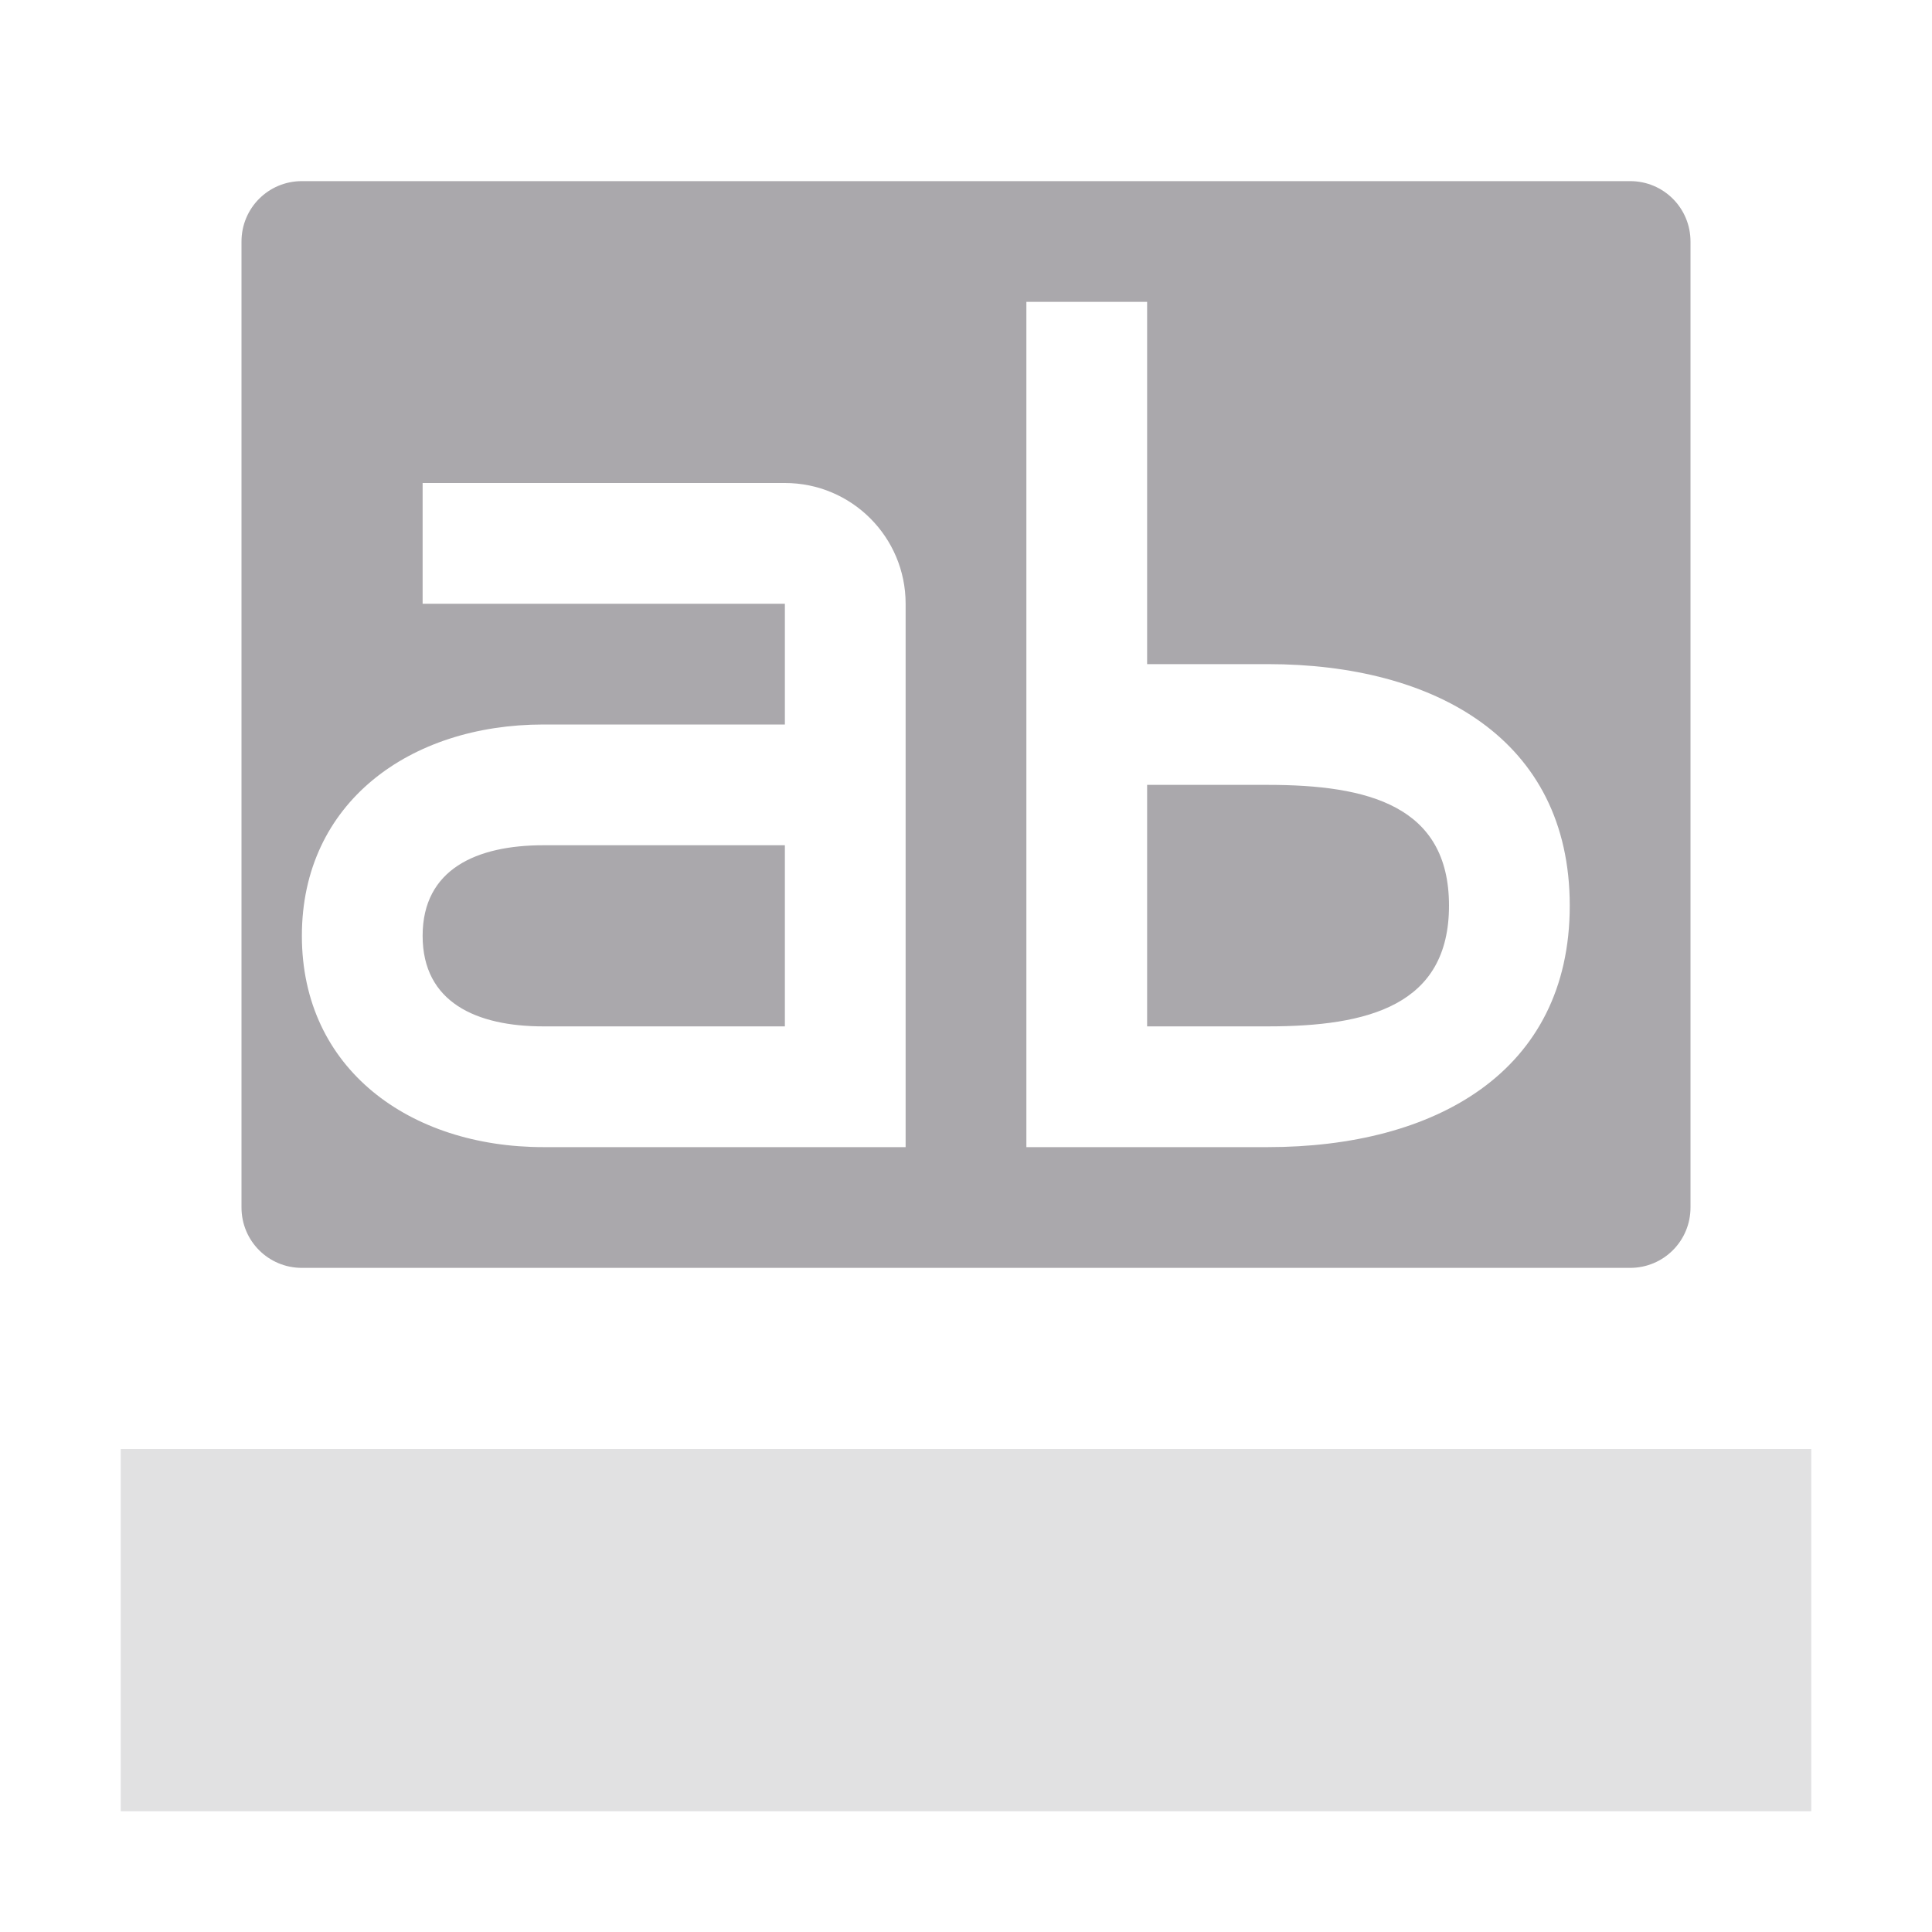 <svg viewBox="0 0 32 32" xmlns="http://www.w3.org/2000/svg"><g fill="#aaa8ac"><path d="m5 3c-.554 0-1 .446-1 1v16c0 .554.446 1 1 1h22c.554 0 1-.446 1-1v-16c0-.554-.446-1-1-1zm12 2h2v6h2c2.761 0 5 1.239 5 4s-2.239 4-5 4h-4v-2-4-2zm-10 3h6c1.105 0 2 .895 2 2v9h-2-4c-2.209 0-4-1.291-4-3.5s1.791-3.5 4-3.5h4v-2h-6zm12 5v4h2c1.657 0 3-.343 3-2s-1.343-2-3-2zm-10 1c-1.105 0-2 .395-2 1.5s.895 1.5 2 1.5h4v-3z"/><path d="m2 24v6h28v-6z" opacity=".35"/></g></svg>
